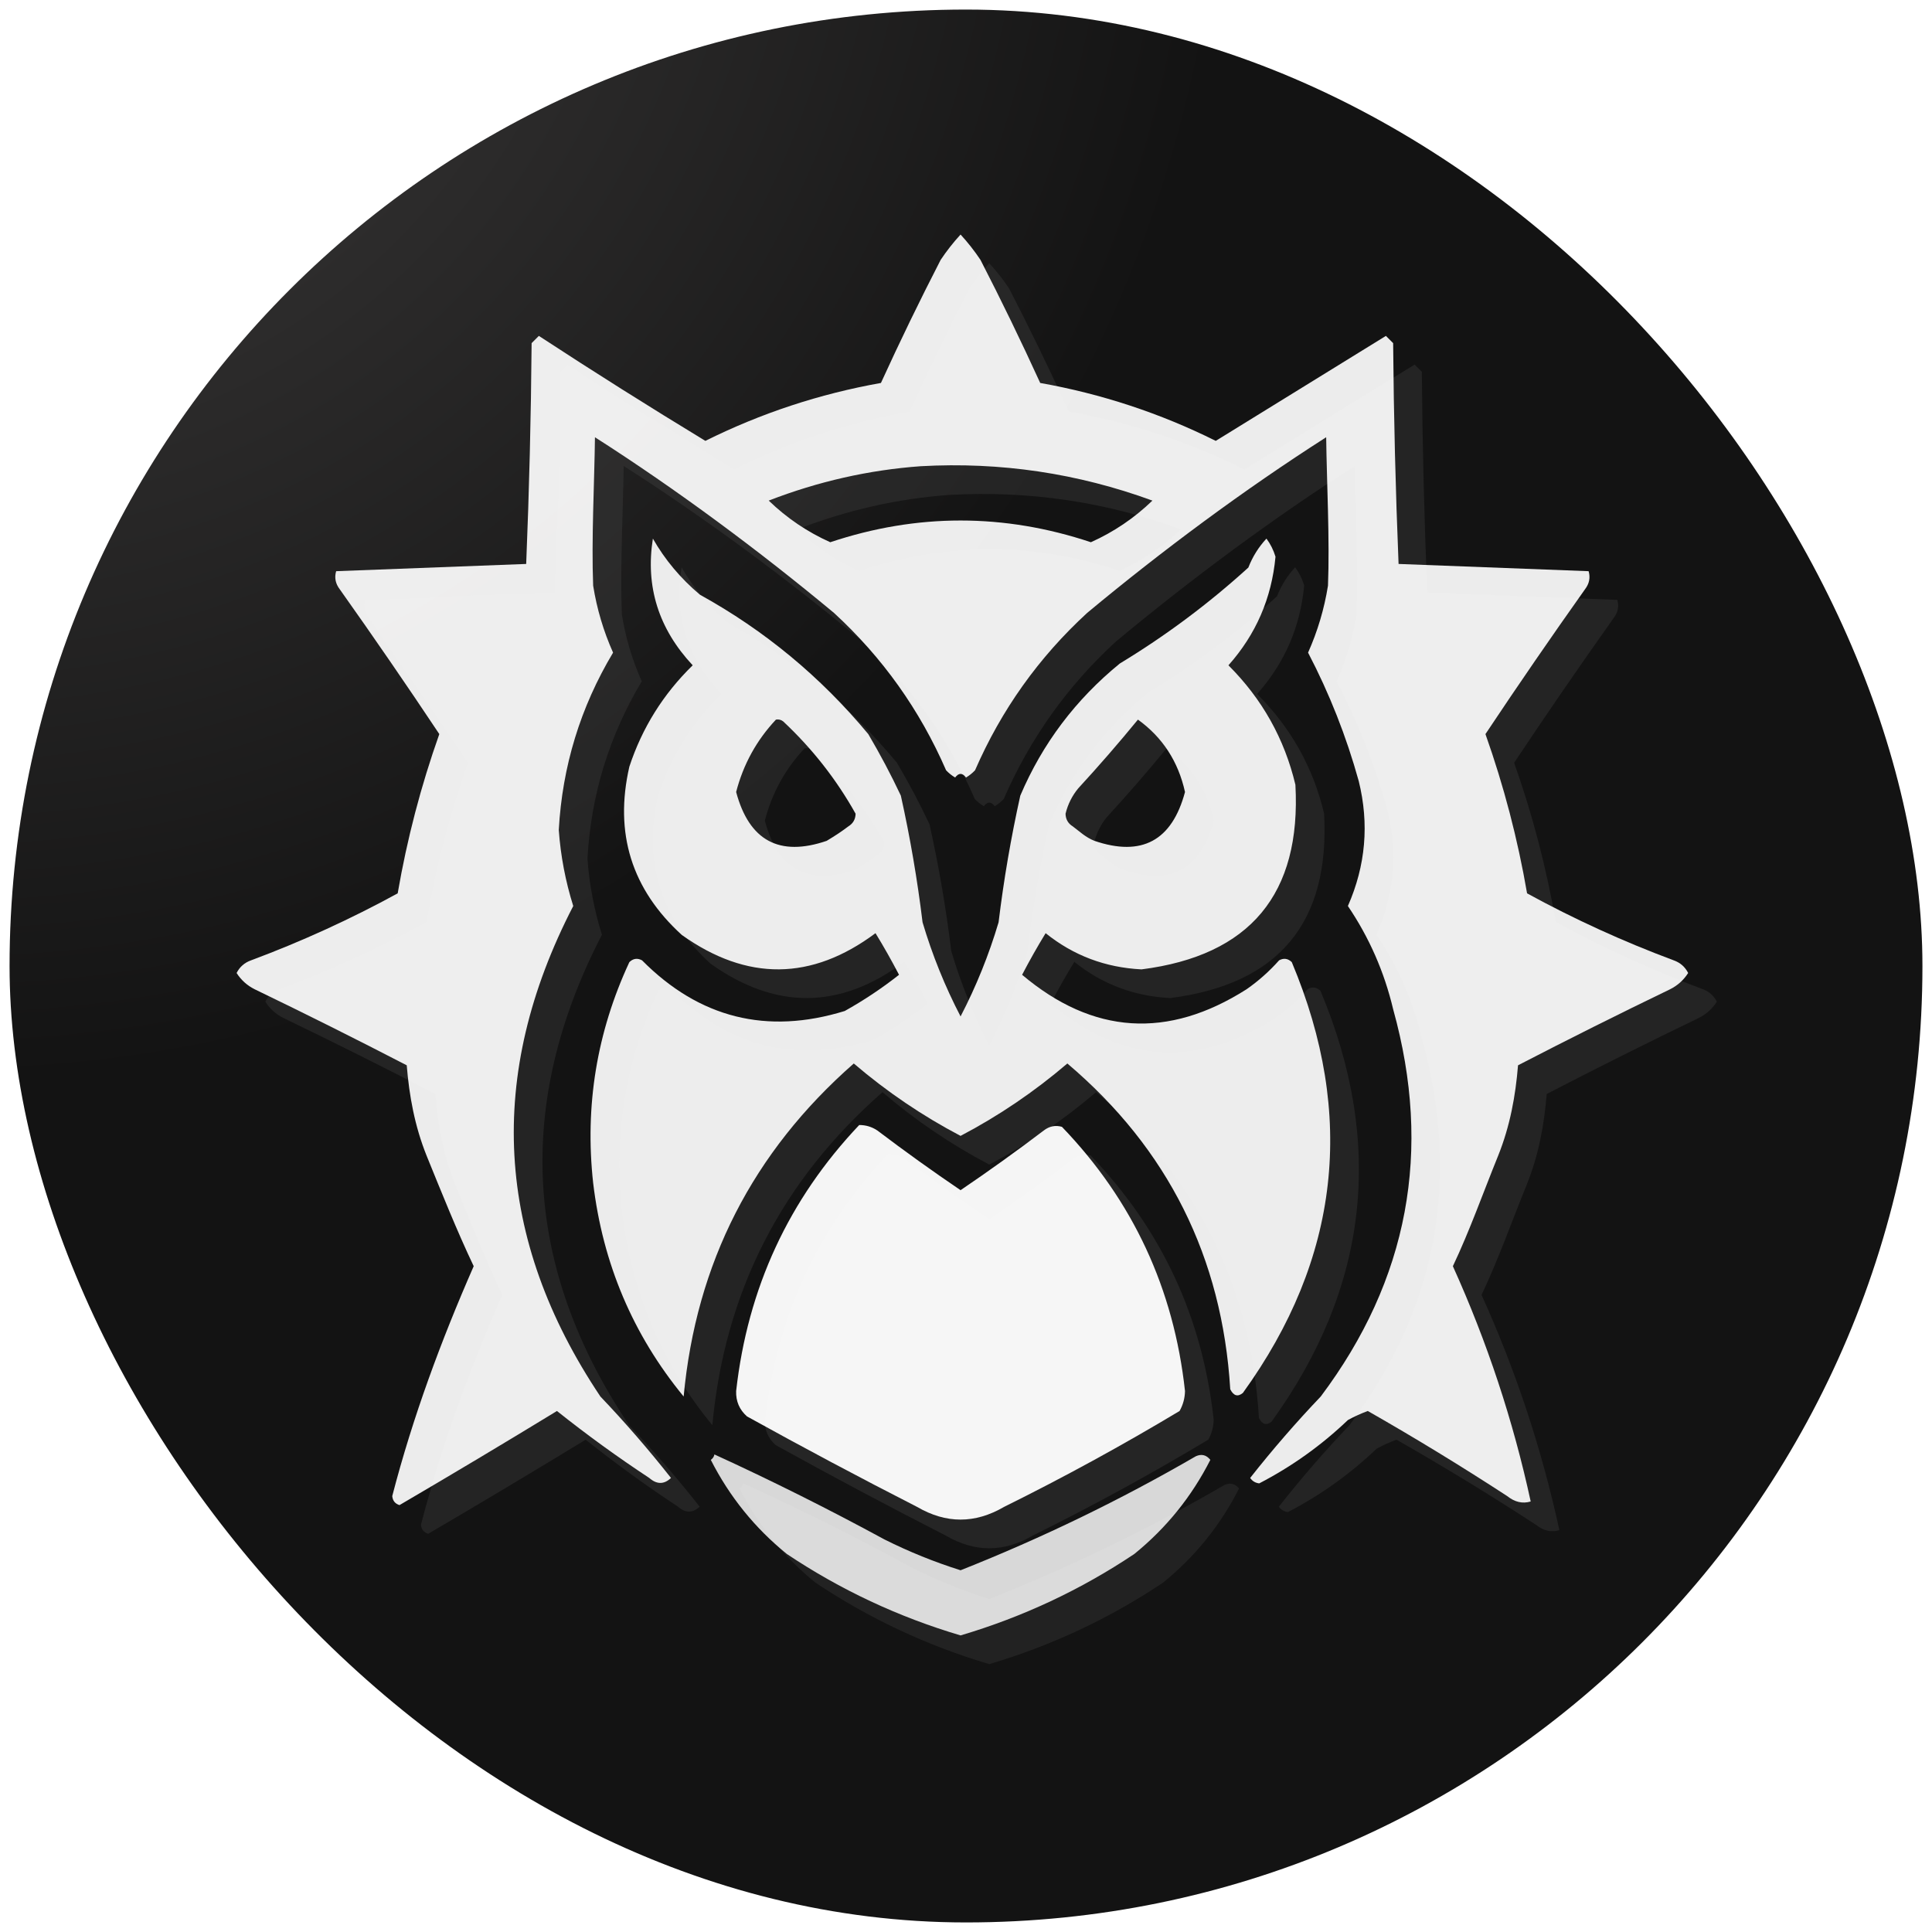 <svg width="808" height="808" viewBox="0 0 808 808" fill="none" xmlns="http://www.w3.org/2000/svg">
<g filter="url(#filter0_d_425_200)">
<rect x="4" width="800" height="800" rx="400" fill="url(#paint0_radial_425_200)"/>
</g>
<path opacity="0.919" fill-rule="evenodd" clip-rule="evenodd" d="M566.632 194.868C567.973 196.117 567.495 195.672 566.632 194.868C565.743 195.049 565.713 195.055 566.632 194.868C532.372 216.753 498.057 242.236 466.715 268.292C446.426 286.914 430.783 308.865 419.784 334.146C418.661 335.337 417.4 336.346 416 337.174C414.486 335.156 412.972 335.156 411.458 337.174C410.058 336.346 408.797 335.337 407.673 334.146C396.675 308.865 381.032 286.914 360.743 268.292C329.401 242.236 295.085 216.753 260.826 194.868C261.583 195.625 260.069 194.111 260.826 194.868C259.106 198.307 260.069 196.382 260.826 194.868C260.573 214.051 259.312 237.769 260.069 256.938C261.622 266.643 264.397 275.979 268.396 284.944C254.736 307.762 247.166 332.488 245.687 359.125C246.474 369.963 248.493 380.56 251.743 390.917C215.149 461.673 218.934 530.051 263.097 596.049C273.458 606.917 283.298 618.271 292.618 630.111C289.72 632.877 286.692 632.877 283.534 630.111C270.226 621.34 257.358 612.004 244.93 602.104C223.129 615.405 201.177 628.526 179.076 641.465C177.229 640.879 176.22 639.618 176.048 637.681C184.59 604.738 196.449 572.694 210.111 541.549C203.091 526.773 196.531 510.372 190.43 495.375C190.851 496.423 190.122 494.618 190.43 495.375C185.414 482.895 183.144 470.279 182.104 457.528C161.095 446.651 139.901 436.053 118.521 425.736C115.364 424.16 112.841 421.889 110.951 418.924C112.259 416.355 114.277 414.589 117.007 413.625C138.161 405.738 158.598 396.403 178.319 385.618C182.23 362.91 188.033 340.707 195.729 319.007C182.147 298.613 168.27 278.429 154.097 258.451C152.3 256.114 151.795 253.59 152.583 250.882C178.614 249.906 205.107 248.896 232.062 247.854C233.323 217.084 234.08 186.302 234.333 155.507C235.342 154.498 236.352 153.489 237.361 152.479C260.293 167.482 283.507 182.117 307 196.382C330.262 184.809 354.736 176.735 380.423 172.16C388.362 154.77 396.689 137.613 405.403 120.688C407.935 116.901 410.712 113.369 413.729 110.09C416.746 113.369 419.523 116.901 422.055 120.688C430.769 137.613 439.096 154.77 447.034 172.16C472.722 176.735 497.196 184.809 520.458 196.382C544.191 181.724 567.909 167.09 591.611 152.479C592.621 153.489 593.629 154.498 594.639 155.507C594.891 186.302 595.648 217.084 596.909 247.854C623.864 248.896 650.357 249.906 676.389 250.882C677.176 253.59 676.672 256.114 674.875 258.451C660.702 278.429 646.824 298.613 633.243 319.007C640.938 340.707 646.742 362.91 650.652 385.618C670.374 396.403 690.811 405.738 711.965 413.625C714.695 414.589 716.713 416.355 718.021 418.924C716.131 421.889 713.608 424.16 710.451 425.736C689.07 436.053 667.876 446.651 646.868 457.528C645.828 470.279 643.557 482.895 638.541 495.375C638.037 494.871 639.046 495.879 638.541 495.375C632.44 510.372 626.638 526.773 619.618 541.549C633.985 573.322 644.835 606.122 652.166 639.951C648.772 640.973 645.492 640.216 642.326 637.681C623.251 625.242 603.823 613.383 584.041 602.104C581.176 603.158 578.401 604.42 575.715 605.889C564.6 616.504 552.236 625.335 538.625 632.382C537.022 632.185 535.76 631.428 534.84 630.111C544.16 618.271 554 606.917 564.361 596.049C601.011 547.242 611.104 493.247 594.639 434.063C590.94 418.471 584.632 404.089 575.715 390.917C583.162 373.993 584.676 356.583 580.257 338.688C575.079 320.009 568.014 302.094 559.062 284.944C563.06 275.979 565.835 266.643 567.389 256.938C568.146 237.769 566.884 214.051 566.632 194.868ZM397.076 206.979C430.398 205.121 462.694 209.915 493.965 221.361C486.373 228.684 477.795 234.488 468.229 238.771C431.896 226.66 395.562 226.66 359.229 238.771C349.663 234.488 341.085 228.684 333.493 221.361C354.182 213.343 375.376 208.549 397.076 206.979Z" fill="#535353" fill-opacity="0.3"/>
<path opacity="0.01" fill-rule="evenodd" clip-rule="evenodd" d="M262.34 196.382C261.331 197.391 260.322 198.401 259.313 199.41C258.981 197.631 259.485 196.117 260.826 194.868C261.745 195.055 262.249 195.56 262.34 196.382Z" fill="black"/>
<path opacity="0.01" fill-rule="evenodd" clip-rule="evenodd" d="M565.118 196.382C565.209 195.56 565.713 195.055 566.632 194.868C567.973 196.117 568.478 197.631 568.146 199.41C567.136 198.401 566.128 197.391 565.118 196.382Z" fill="black"/>
<path opacity="0.915" fill-rule="evenodd" clip-rule="evenodd" d="M285.048 237.257C290.105 246.118 296.665 253.94 304.729 260.722C331.8 275.672 355.266 295.099 375.125 319.007C380.075 327.394 384.617 335.973 388.75 344.743C392.642 362.26 395.67 379.921 397.833 397.729C401.902 411.409 407.201 424.529 413.729 437.09C420.257 424.529 425.555 411.409 429.625 397.729C431.788 379.921 434.816 362.26 438.708 344.743C447.969 322.988 461.845 304.569 480.34 289.486C499.538 277.862 517.452 264.489 534.083 249.368C535.848 244.822 538.372 240.784 541.653 237.257C543.341 239.528 544.602 242.051 545.437 244.826C543.831 262.163 537.271 277.302 525.757 290.243C539.85 304.304 549.184 320.957 553.764 340.201C556.271 385.886 534.825 411.622 489.423 417.41C474.298 416.662 460.926 411.616 449.305 402.271C445.855 407.902 442.575 413.707 439.465 419.68C469.096 444.666 500.384 446.685 533.326 425.736C538.318 422.262 542.859 418.224 546.951 413.625C548.895 412.589 550.662 412.842 552.25 414.382C579.111 478.394 572.298 538.445 531.812 594.535C529.684 596.303 527.919 595.799 526.514 593.021C523.142 537.833 500.434 492.417 458.389 456.771C444.544 468.597 429.657 478.69 413.729 487.048C397.801 478.69 382.914 468.597 369.069 456.771C326.827 493.82 303.109 540.247 297.916 596.048C276.698 570.228 264.083 540.454 260.069 506.729C256.528 474.491 261.574 443.709 275.208 414.382C276.796 412.842 278.563 412.589 280.507 413.625C304.479 437.785 332.737 444.849 365.285 434.819C373.266 430.367 380.835 425.321 387.993 419.68C384.883 413.707 381.603 407.902 378.153 402.271C351.454 422.19 324.456 422.442 297.16 403.028C276.156 383.915 268.839 360.45 275.208 332.632C280.564 316.377 289.395 302.248 301.701 290.243C287.43 274.969 281.878 257.308 285.048 237.257ZM336.521 312.951C328.415 321.58 322.864 331.674 319.868 343.229C325.315 363.597 337.93 370.409 357.715 363.667C361.5 361.396 363.771 359.882 366.798 357.611C368.773 356.394 369.782 354.627 369.826 352.312C361.804 337.964 351.713 325.096 339.548 313.708C338.649 313.006 337.639 312.753 336.521 312.951ZM487.91 312.951C479.9 322.733 471.573 332.321 462.93 341.715C460.363 344.834 458.596 348.366 457.632 352.312C457.676 354.627 458.685 356.394 460.66 357.611C463.687 359.882 465.958 362.153 469.743 363.667C489.528 370.409 502.143 363.597 507.59 343.229C504.765 330.465 498.204 320.372 487.91 312.951Z" fill="#535353" fill-opacity="0.3"/>
<path opacity="0.956" fill-rule="evenodd" clip-rule="evenodd" d="M371.34 482.507C374.078 482.493 376.601 483.25 378.91 484.778C390.343 493.449 401.95 501.776 413.729 509.757C425.509 501.776 437.116 493.449 448.549 484.778C450.886 482.981 453.41 482.477 456.118 483.264C485.757 514.085 502.914 550.924 507.59 593.778C507.527 596.756 506.77 599.532 505.32 602.104C481.403 616.46 456.928 629.833 431.896 642.222C419.785 649.288 407.674 649.288 395.563 642.222C371.652 630.014 347.936 617.399 324.41 604.375C321.243 601.57 319.729 598.038 319.868 593.778C324.688 550.732 341.845 513.642 371.34 482.507Z" fill="#535353" fill-opacity="0.3"/>
<path opacity="0.834" fill-rule="evenodd" clip-rule="evenodd" d="M310.785 620.271C334.78 631.259 358.498 643.118 381.938 655.847C392.206 660.984 402.804 665.273 413.729 668.715C447.766 655.228 480.566 639.332 512.132 621.028C514.515 619.969 516.533 620.475 518.188 622.542C510.37 637.927 499.773 651.048 486.396 661.903C463.971 676.898 439.749 688.252 413.729 695.965C387.71 688.252 363.488 676.898 341.063 661.903C327.686 651.048 317.089 637.927 309.271 622.542C310.113 621.962 310.617 621.205 310.785 620.271Z" fill="#535353" fill-opacity="0.3"/>
<path opacity="0.919" fill-rule="evenodd" clip-rule="evenodd" d="M554.632 182.868C555.973 184.117 555.495 183.672 554.632 182.868C553.743 183.049 553.713 183.055 554.632 182.868C520.372 204.753 486.057 230.236 454.715 256.292C434.426 274.914 418.783 296.865 407.784 322.146C406.661 323.337 405.4 324.346 404 325.174C402.486 323.156 400.972 323.156 399.458 325.174C398.058 324.346 396.797 323.337 395.673 322.146C384.675 296.865 369.032 274.914 348.743 256.292C317.401 230.236 283.085 204.753 248.826 182.868C249.583 183.625 248.069 182.111 248.826 182.868C247.106 186.307 248.069 184.382 248.826 182.868C248.573 202.051 247.312 225.769 248.069 244.938C249.622 254.643 252.397 263.979 256.396 272.944C242.736 295.762 235.166 320.488 233.687 347.125C234.474 357.963 236.493 368.56 239.743 378.917C203.149 449.673 206.934 518.051 251.097 584.049C261.458 594.917 271.298 606.271 280.618 618.111C277.72 620.877 274.692 620.877 271.534 618.111C258.226 609.34 245.358 600.004 232.93 590.104C211.129 603.405 189.177 616.526 167.076 629.465C165.229 628.879 164.22 627.618 164.048 625.681C172.59 592.738 184.449 560.694 198.111 529.549C191.091 514.773 184.531 498.372 178.43 483.375C178.851 484.423 178.122 482.618 178.43 483.375C173.414 470.895 171.144 458.279 170.104 445.528C149.095 434.651 127.901 424.053 106.521 413.736C103.364 412.16 100.841 409.889 98.951 406.924C100.259 404.355 102.277 402.589 105.007 401.625C126.161 393.738 146.598 384.403 166.319 373.618C170.23 350.91 176.033 328.707 183.729 307.007C170.147 286.613 156.27 266.429 142.097 246.451C140.3 244.114 139.795 241.59 140.583 238.882C166.614 237.906 193.107 236.896 220.062 235.854C221.323 205.084 222.08 174.302 222.333 143.507C223.342 142.498 224.352 141.489 225.361 140.479C248.293 155.482 271.507 170.117 295 184.382C318.262 172.809 342.736 164.735 368.423 160.16C376.362 142.77 384.689 125.613 393.403 108.688C395.935 104.901 398.712 101.369 401.729 98.09C404.746 101.369 407.523 104.901 410.055 108.688C418.769 125.613 427.096 142.77 435.034 160.16C460.722 164.735 485.196 172.809 508.458 184.382C532.191 169.724 555.909 155.09 579.611 140.479C580.621 141.489 581.629 142.498 582.639 143.507C582.891 174.302 583.648 205.084 584.909 235.854C611.864 236.896 638.357 237.906 664.389 238.882C665.176 241.59 664.672 244.114 662.875 246.451C648.702 266.429 634.824 286.613 621.243 307.007C628.938 328.707 634.742 350.91 638.652 373.618C658.374 384.403 678.811 393.738 699.965 401.625C702.695 402.589 704.713 404.355 706.021 406.924C704.131 409.889 701.608 412.16 698.451 413.736C677.07 424.053 655.876 434.651 634.868 445.528C633.828 458.279 631.557 470.895 626.541 483.375C626.037 482.871 627.046 483.879 626.541 483.375C620.44 498.372 614.638 514.773 607.618 529.549C621.985 561.322 632.835 594.122 640.166 627.951C636.772 628.973 633.492 628.216 630.326 625.681C611.251 613.242 591.823 601.383 572.041 590.104C569.176 591.158 566.401 592.42 563.715 593.889C552.6 604.504 540.236 613.335 526.625 620.382C525.022 620.185 523.76 619.428 522.84 618.111C532.16 606.271 542 594.917 552.361 584.049C589.011 535.242 599.104 481.247 582.639 422.063C578.94 406.471 572.632 392.089 563.715 378.917C571.162 361.993 572.676 344.583 568.257 326.688C563.079 308.009 556.014 290.094 547.062 272.944C551.06 263.979 553.835 254.643 555.389 244.938C556.146 225.769 554.884 202.051 554.632 182.868ZM385.076 194.979C418.398 193.121 450.694 197.915 481.965 209.361C474.373 216.684 465.795 222.488 456.229 226.771C419.896 214.66 383.562 214.66 347.229 226.771C337.663 222.488 329.085 216.684 321.493 209.361C342.182 201.343 363.376 196.549 385.076 194.979Z" fill="white"/>
<path opacity="0.01" fill-rule="evenodd" clip-rule="evenodd" d="M250.34 184.382C249.331 185.391 248.322 186.401 247.313 187.41C246.981 185.631 247.485 184.117 248.826 182.868C249.745 183.055 250.249 183.56 250.34 184.382Z" fill="black"/>
<path opacity="0.01" fill-rule="evenodd" clip-rule="evenodd" d="M553.118 184.382C553.209 183.56 553.713 183.055 554.632 182.868C555.973 184.117 556.478 185.631 556.146 187.41C555.136 186.401 554.128 185.391 553.118 184.382Z" fill="black"/>
<path opacity="0.915" fill-rule="evenodd" clip-rule="evenodd" d="M273.048 225.257C278.105 234.118 284.665 241.94 292.729 248.722C319.8 263.672 343.266 283.099 363.125 307.007C368.075 315.394 372.617 323.973 376.75 332.743C380.642 350.26 383.67 367.921 385.833 385.729C389.902 399.409 395.201 412.529 401.729 425.09C408.257 412.529 413.555 399.409 417.625 385.729C419.788 367.921 422.816 350.26 426.708 332.743C435.969 310.988 449.845 292.569 468.34 277.486C487.538 265.862 505.452 252.489 522.083 237.368C523.848 232.822 526.372 228.784 529.653 225.257C531.341 227.528 532.602 230.051 533.437 232.826C531.831 250.163 525.271 265.302 513.757 278.243C527.85 292.304 537.184 308.957 541.764 328.201C544.271 373.886 522.825 399.622 477.423 405.41C462.298 404.662 448.926 399.616 437.305 390.271C433.855 395.902 430.575 401.707 427.465 407.68C457.096 432.666 488.384 434.685 521.326 413.736C526.318 410.262 530.859 406.224 534.951 401.625C536.895 400.589 538.662 400.842 540.25 402.382C567.111 466.394 560.298 526.445 519.812 582.535C517.684 584.303 515.919 583.799 514.514 581.021C511.142 525.833 488.434 480.417 446.389 444.771C432.544 456.597 417.657 466.69 401.729 475.048C385.801 466.69 370.914 456.597 357.069 444.771C314.827 481.82 291.109 528.247 285.916 584.048C264.698 558.228 252.083 528.454 248.069 494.729C244.528 462.491 249.574 431.709 263.208 402.382C264.796 400.842 266.563 400.589 268.507 401.625C292.479 425.785 320.737 432.849 353.285 422.819C361.266 418.367 368.835 413.321 375.993 407.68C372.883 401.707 369.603 395.902 366.153 390.271C339.454 410.19 312.456 410.442 285.16 391.028C264.156 371.915 256.839 348.45 263.208 320.632C268.564 304.377 277.395 290.248 289.701 278.243C275.43 262.969 269.878 245.308 273.048 225.257ZM324.521 300.951C316.415 309.58 310.864 319.674 307.868 331.229C313.315 351.597 325.93 358.409 345.715 351.667C349.5 349.396 351.771 347.882 354.798 345.611C356.773 344.394 357.782 342.627 357.826 340.312C349.804 325.964 339.713 313.096 327.548 301.708C326.649 301.006 325.639 300.753 324.521 300.951ZM475.91 300.951C467.9 310.733 459.573 320.321 450.93 329.715C448.363 332.834 446.596 336.366 445.632 340.312C445.676 342.627 446.685 344.394 448.66 345.611C451.687 347.882 453.958 350.153 457.743 351.667C477.528 358.409 490.143 351.597 495.59 331.229C492.765 318.465 486.204 308.372 475.91 300.951Z" fill="white"/>
<path opacity="0.956" fill-rule="evenodd" clip-rule="evenodd" d="M359.34 470.507C362.078 470.493 364.601 471.25 366.91 472.778C378.343 481.449 389.95 489.776 401.729 497.757C413.509 489.776 425.116 481.449 436.549 472.778C438.886 470.981 441.41 470.477 444.118 471.264C473.757 502.085 490.914 538.924 495.59 581.778C495.527 584.756 494.77 587.532 493.32 590.104C469.403 604.46 444.928 617.833 419.896 630.222C407.785 637.288 395.674 637.288 383.563 630.222C359.652 618.014 335.936 605.399 312.41 592.375C309.243 589.57 307.729 586.038 307.868 581.778C312.688 538.732 329.845 501.642 359.34 470.507Z" fill="white"/>
<path opacity="0.834" fill-rule="evenodd" clip-rule="evenodd" d="M298.785 608.271C322.78 619.259 346.498 631.118 369.938 643.847C380.206 648.984 390.804 653.273 401.729 656.715C435.766 643.228 468.566 627.332 500.132 609.028C502.515 607.969 504.533 608.475 506.188 610.542C498.37 625.927 487.773 639.048 474.396 649.903C451.971 664.898 427.749 676.252 401.729 683.965C375.71 676.252 351.488 664.898 329.063 649.903C315.686 639.048 305.089 625.927 297.271 610.542C298.113 609.962 298.617 609.205 298.785 608.271Z" fill="white"/>
<defs>
<filter id="filter0_d_425_200" x="0" y="0" width="808" height="808" filterUnits="userSpaceOnUse" color-interpolation-filters="sRGB">
<feFlood flood-opacity="0" result="BackgroundImageFix"/>
<feColorMatrix in="SourceAlpha" type="matrix" values="0 0 0 0 0 0 0 0 0 0 0 0 0 0 0 0 0 0 127 0" result="hardAlpha"/>
<feOffset dy="4"/>
<feGaussianBlur stdDeviation="2"/>
<feComposite in2="hardAlpha" operator="out"/>
<feColorMatrix type="matrix" values="0 0 0 0 0 0 0 0 0 0 0 0 0 0 0 0 0 0 0.25 0"/>
<feBlend mode="normal" in2="BackgroundImageFix" result="effect1_dropShadow_425_200"/>
<feBlend mode="normal" in="SourceGraphic" in2="effect1_dropShadow_425_200" result="shape"/>
</filter>
<radialGradient id="paint0_radial_425_200" cx="0" cy="0" r="1" gradientUnits="userSpaceOnUse" gradientTransform="translate(-33.857 -101.071) rotate(47.082) scale(1230.42)">
<stop stop-color="#434141"/>
<stop offset="0.449" stop-color="#131313"/>
</radialGradient>
</defs>
</svg>
